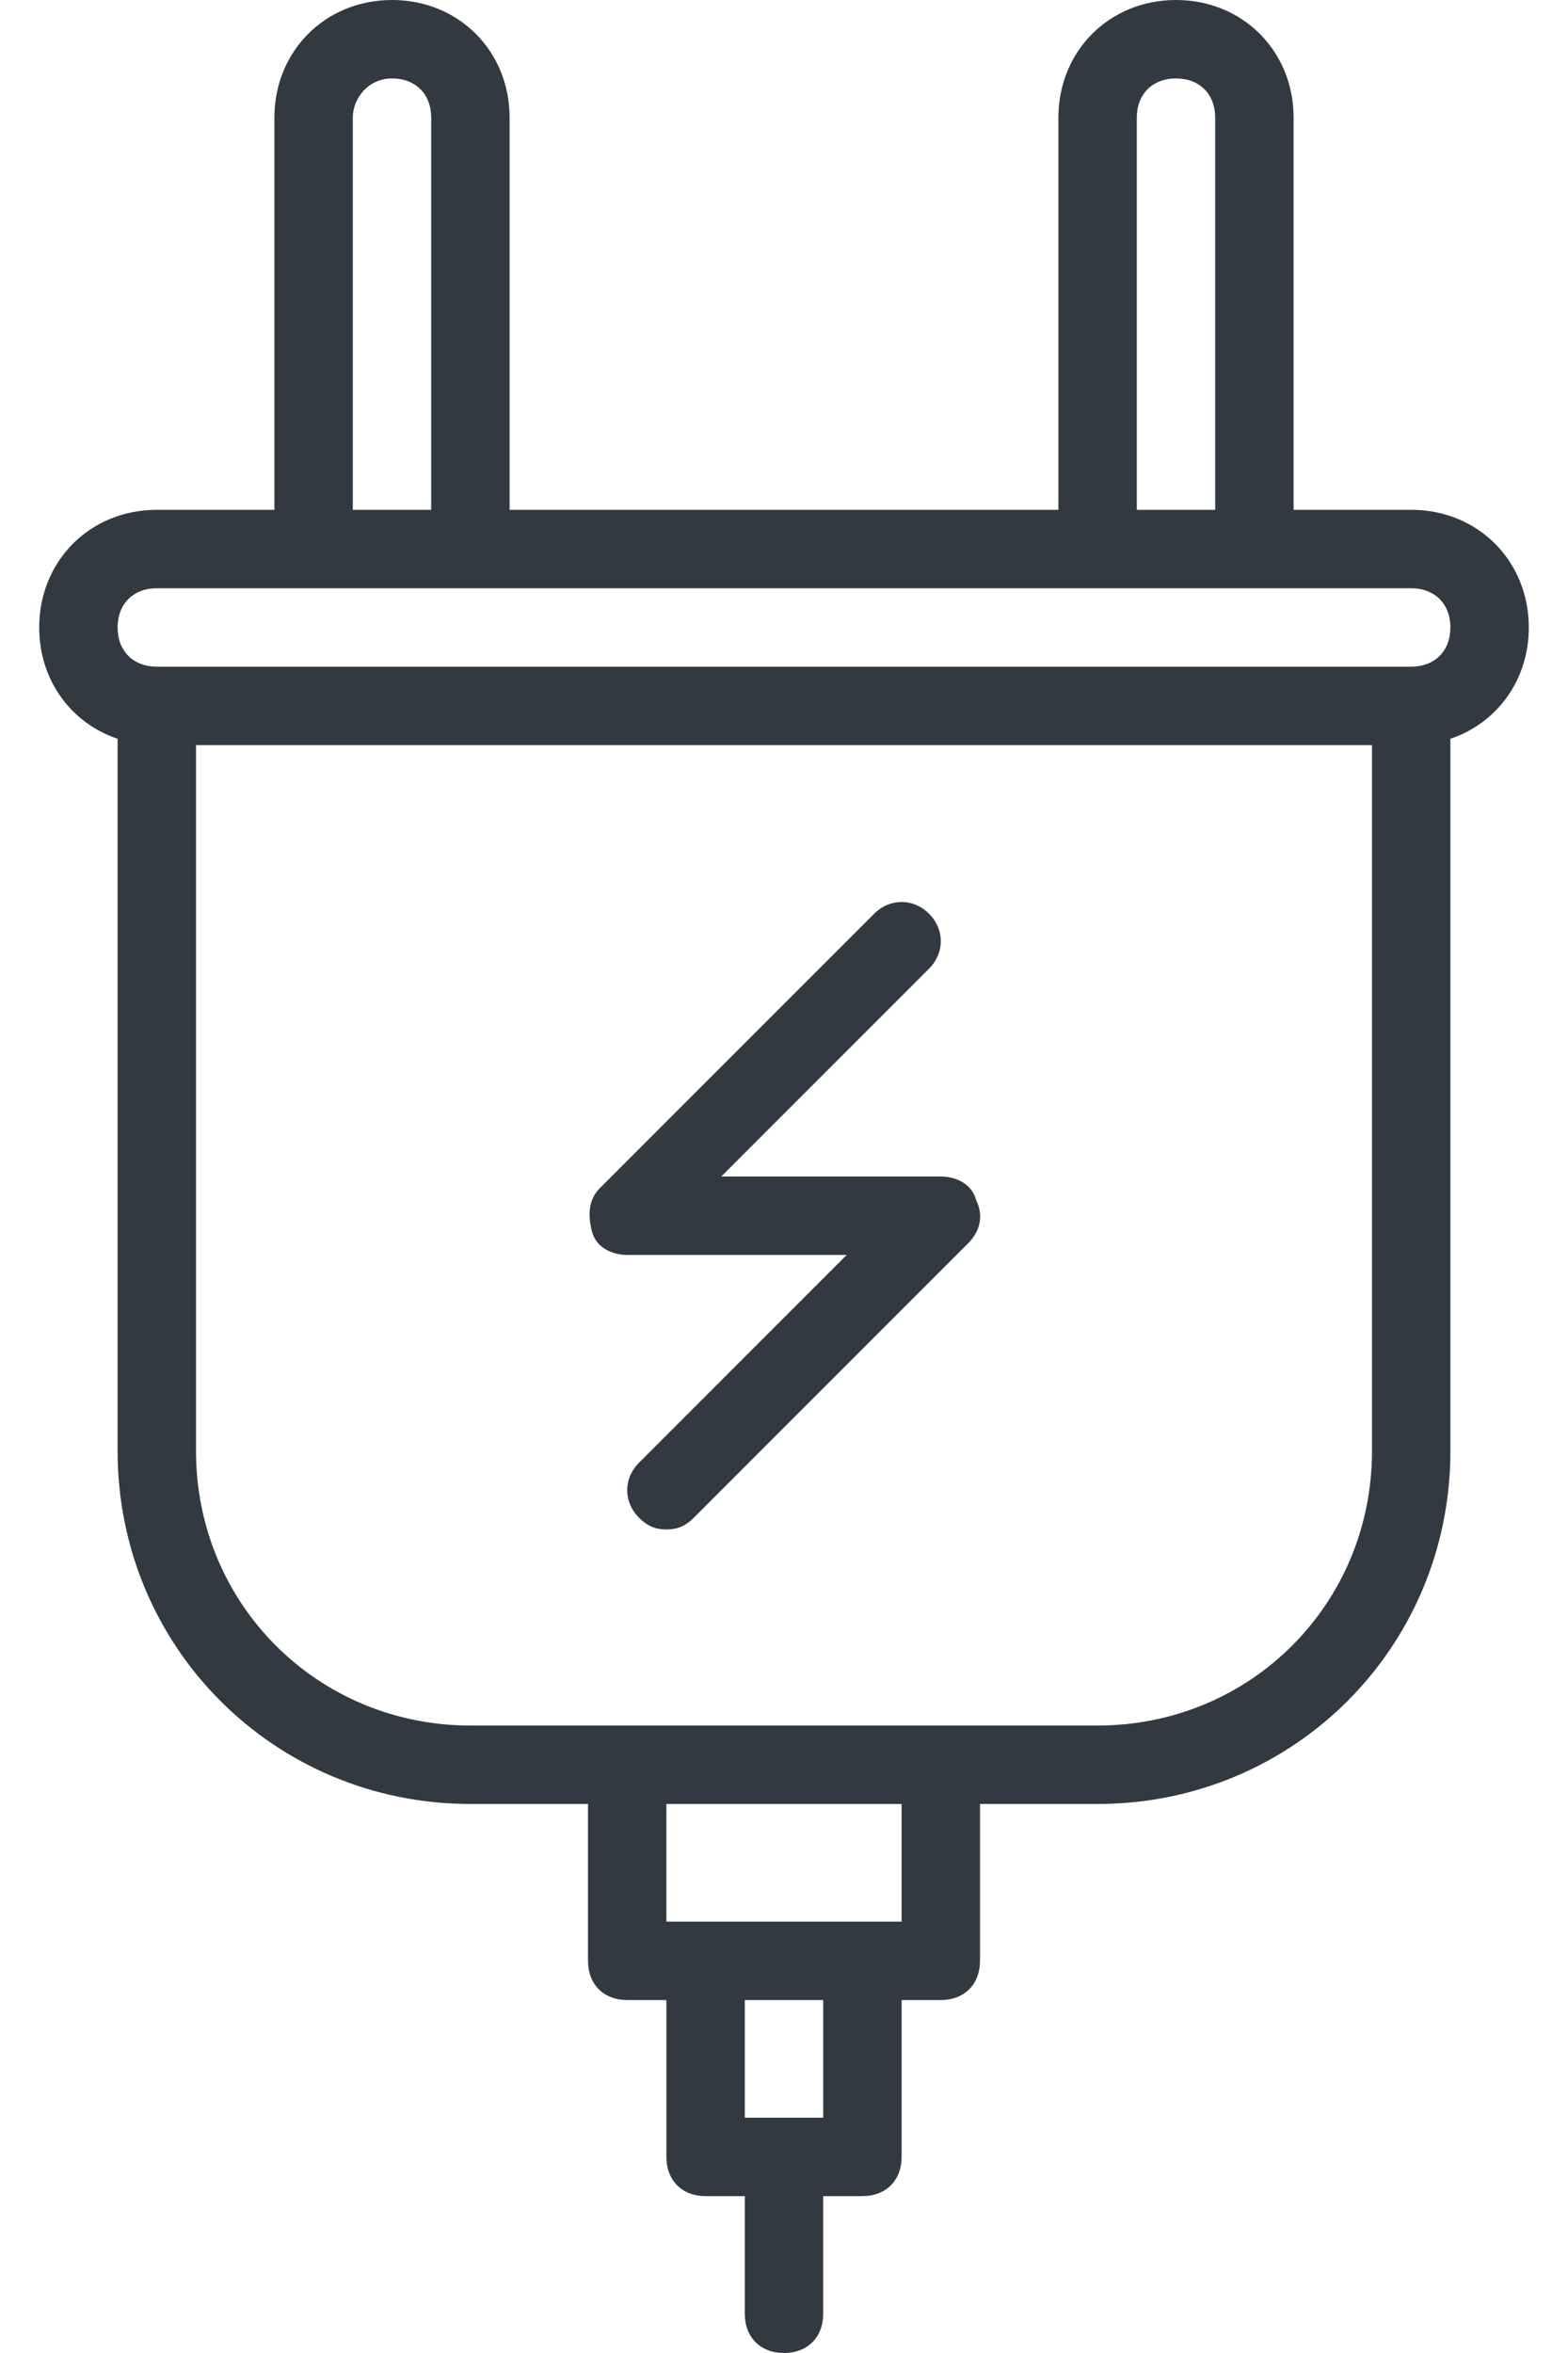 <svg width="20" height="30" viewBox="0 0 20 30" fill="none" xmlns="http://www.w3.org/2000/svg">
<path d="M19.5 8C19.5 7.15 18.85 6.5 18 6.5H16.5V1.5C16.5 0.65 15.85 0 15 0C14.15 0 13.5 0.65 13.5 1.5V6.5H6.5V1.5C6.5 0.65 5.85 0 5 0C4.15 0 3.5 0.65 3.5 1.5V6.5H2C1.15 6.5 0.5 7.15 0.5 8C0.5 8.673 0.908 9.221 1.5 9.419V18.5C1.5 21 3.5 23 6 23H7.5V25C7.5 25.3 7.7 25.5 8 25.5H8.5V27.5C8.5 27.8 8.7 28 9 28H9.5V29.5C9.5 29.8 9.7 30 10 30C10.3 30 10.5 29.8 10.5 29.5V28H11C11.3 28 11.5 27.8 11.5 27.5V25.5H12C12.3 25.5 12.5 25.3 12.5 25V23H14C16.5 23 18.5 21 18.5 18.5V9.419C19.092 9.221 19.5 8.673 19.5 8ZM14.5 1.5C14.5 1.2 14.7 1 15 1C15.3 1 15.5 1.2 15.5 1.5V6.5H14.5V1.5ZM4.5 1.5C4.5 1.25 4.7 1 5 1C5.3 1 5.5 1.2 5.5 1.5V6.5H4.5V1.5H4.5ZM10.5 27H9.5V25.5H10.5V27ZM11.5 24.5H11H9H8.5V23H11.5V24.5ZM17.5 18.5C17.5 20.45 15.95 22 14 22H12H8H6C4.05 22 2.5 20.45 2.5 18.5V9.5H17.5V18.5H17.5ZM18 8.5H2C1.7 8.5 1.5 8.3 1.5 8C1.5 7.7 1.7 7.5 2 7.5H4H6H14H16H18C18.3 7.5 18.5 7.7 18.5 8C18.5 8.3 18.3 8.5 18 8.5Z" fill="#323941"/>
<path d="M8 16H10.8L8.15 18.65C7.95 18.85 7.95 19.15 8.15 19.35C8.25 19.45 8.35 19.5 8.5 19.5C8.65 19.5 8.75 19.45 8.85 19.35L12.35 15.85C12.5 15.7 12.55 15.5 12.45 15.3C12.4 15.1 12.2 15 12 15H9.2L11.85 12.35C12.05 12.15 12.05 11.85 11.85 11.65C11.65 11.45 11.35 11.45 11.15 11.65L7.65 15.15C7.5 15.3 7.5 15.5 7.55 15.7C7.6 15.9 7.8 16 8 16Z" fill="#323941"/>
</svg>
